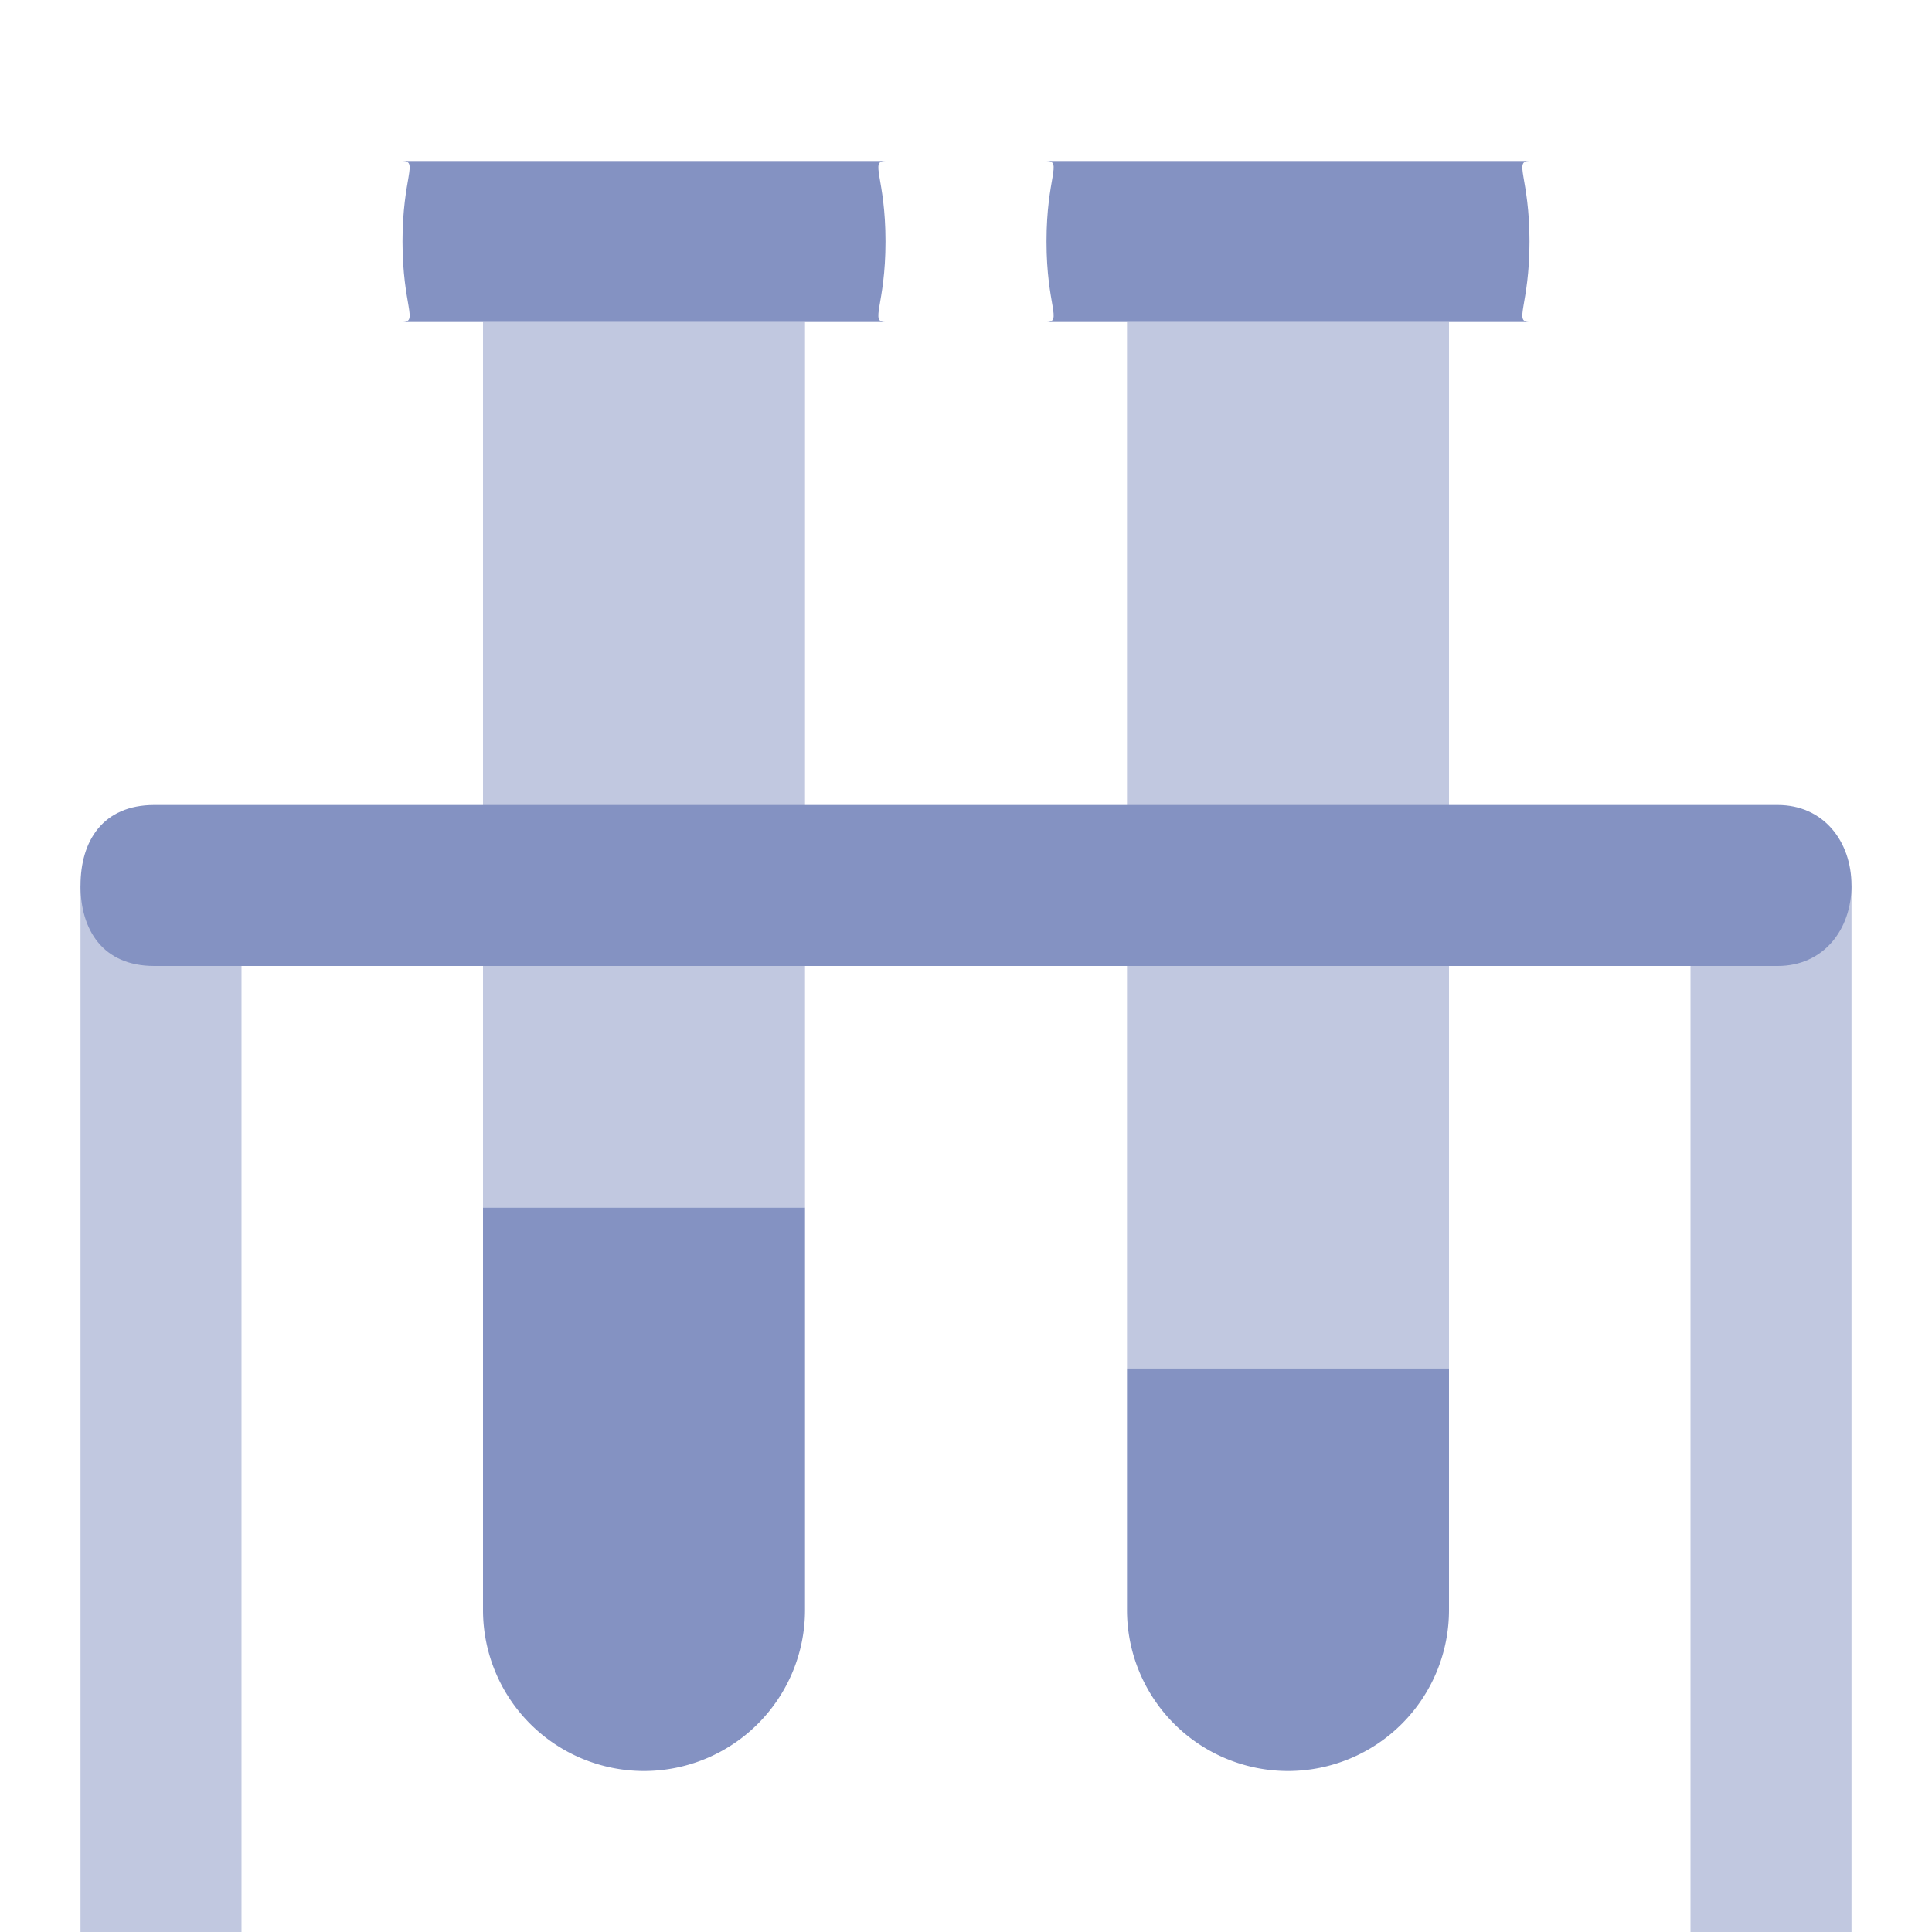 <svg xmlns="http://www.w3.org/2000/svg" width="24" height="24" viewBox="0 0 24 24">
    <g fill="#8492C2" fill-rule="evenodd">
        <g fill-rule="nonzero">
            <path d="M1 11h2v13H1zM21 11h2v13h-2z" opacity=".5"/>
            <path d="M11 4H5c.2 0 0-.2 0-1s.2-1 0-1h6c-.2 0 0 .2 0 1s-.2 1 0 1M19 4h-6c.2 0 0-.2 0-1s.2-1 0-1h6c-.2 0 0 .2 0 1s-.2 1 0 1"/>
            <g opacity=".5">
                <path d="M14 17h4V4h-4zM6 15h4V4H6z"/>
            </g>
            <g>
                <path d="M2.833 10h19.25c.568 0 .917.45.917 1s-.349 1-.917 1H1.917C1.275 12 1 11.55 1 11s.275-1 .917-1h.916z"/>
            </g>
        </g>
        <path d="M14 17h4v3a2 2 0 1 1-4 0v-3zM6 15h4v5a2 2 0 1 1-4 0v-5z"/>
    </g>
</svg>
